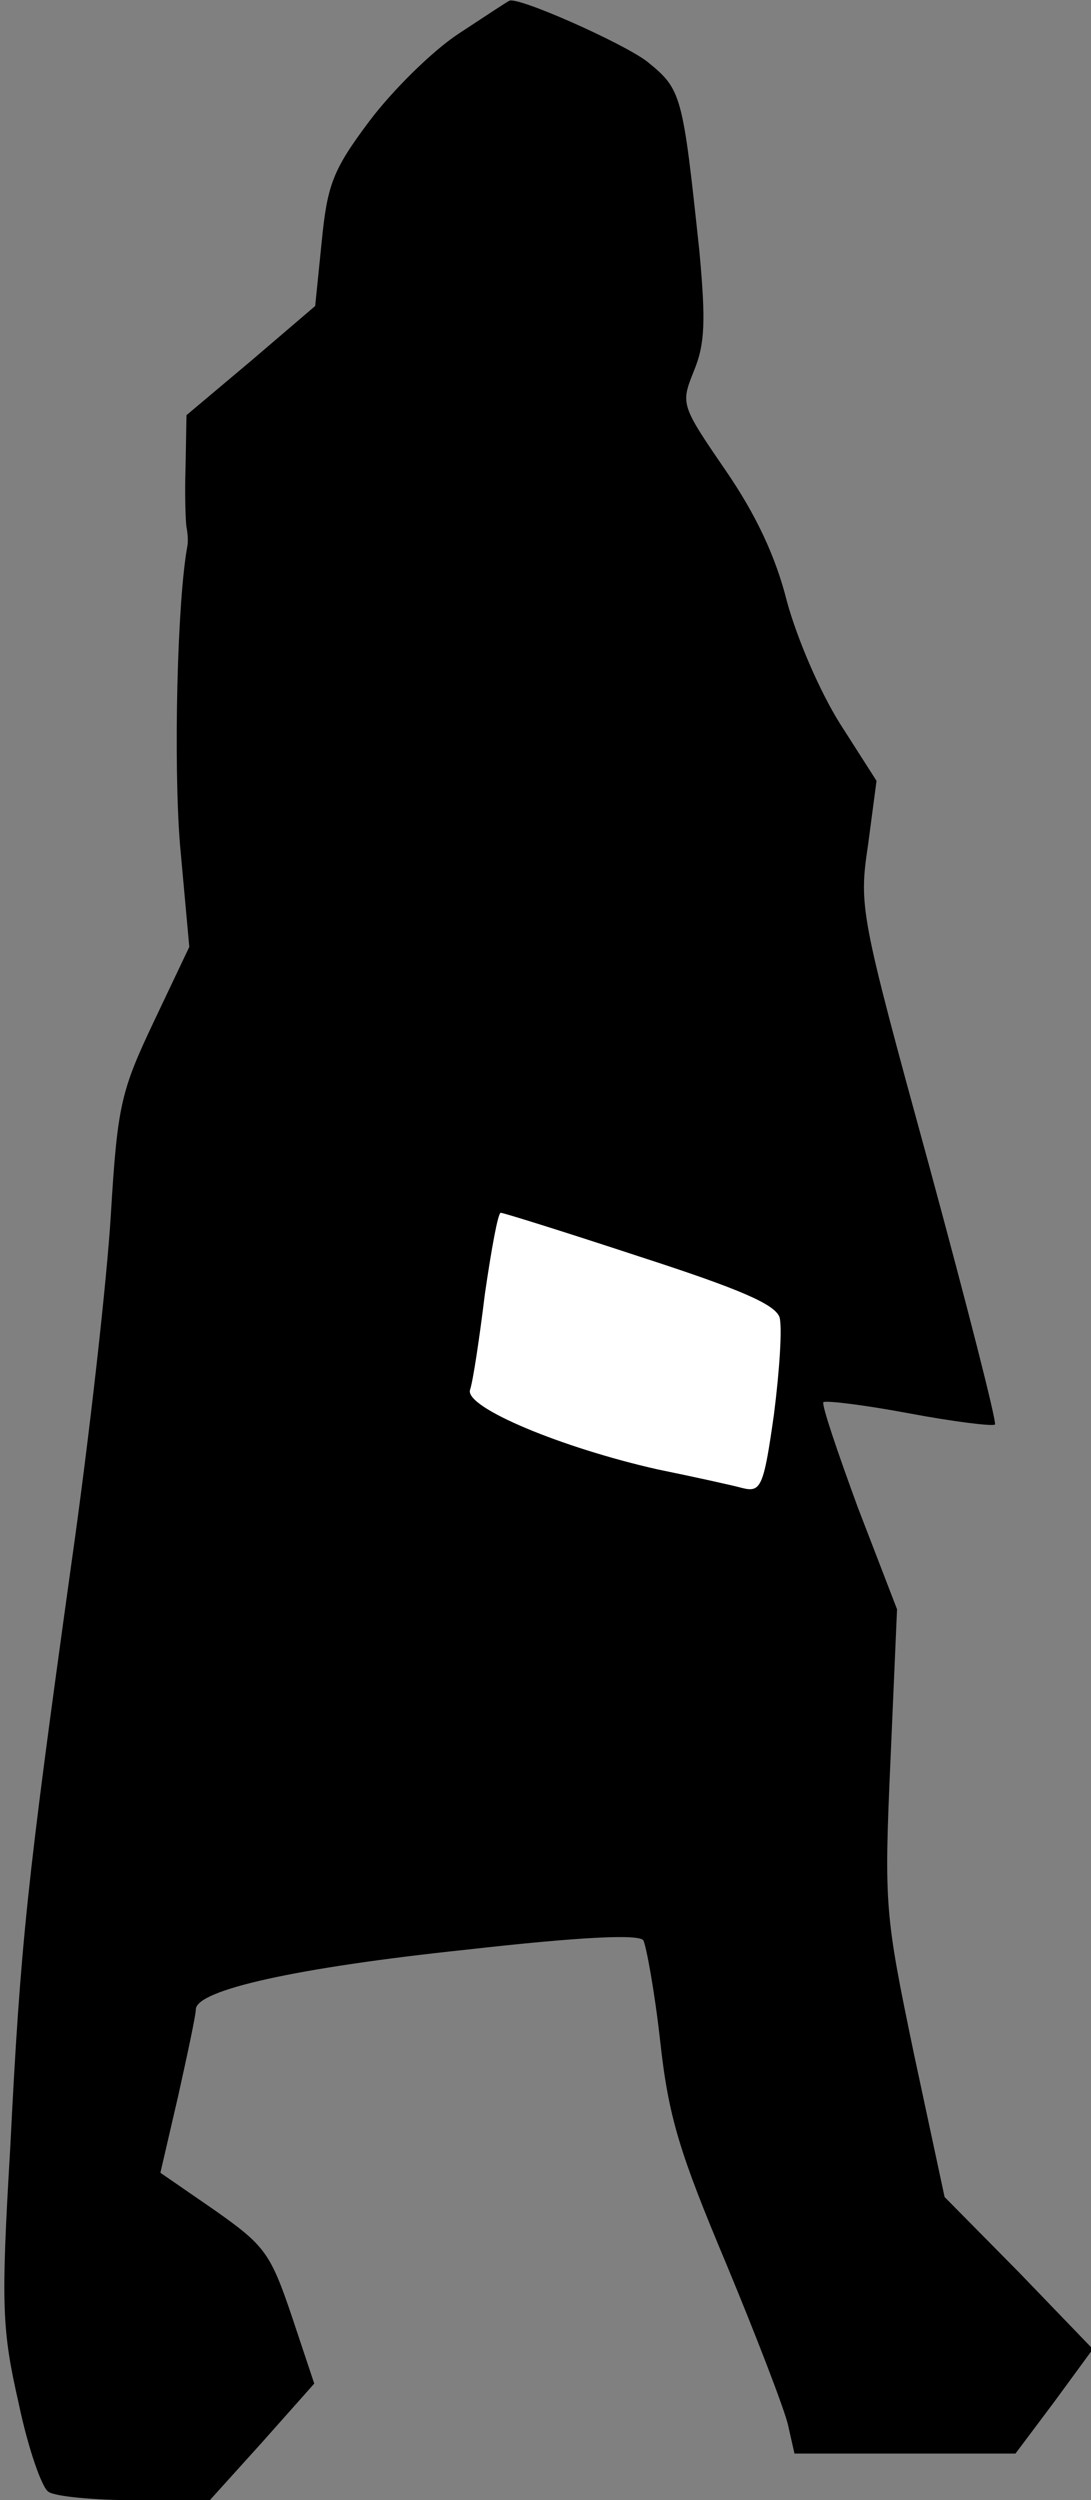 <?xml version="1.0" standalone="no"?>
<!DOCTYPE svg PUBLIC "-//W3C//DTD SVG 20010904//EN"
 "http://www.w3.org/TR/2001/REC-SVG-20010904/DTD/svg10.dtd">
<svg version="1.0" xmlns="http://www.w3.org/2000/svg"
 width="117pt" height="268pt" viewBox="0 0 117 268"
 preserveAspectRatio="xMidYMid meet">
<rect x="0" y="0" width="117" height="268" fill="#808080" stroke="none"/>
<g transform="translate(0,268) scale(0.1,-0.1)"
fill="#000000" stroke="none">
<path fill="#000000" stroke="none" d="M492 2644 c-29 -19 -72 -62 -96 -94
-39 -52 -45 -68 -51 -129 l-7 -69 -69 -59 -69 -58 -1 -55 c-1 -30 0 -59 1 -65
1 -5 2 -14 1 -20 -11 -59 -15 -232 -8 -320 l10 -110 -38 -80 c-35 -74 -39 -89
-46 -205 -4 -69 -23 -240 -43 -380 -47 -338 -54 -402 -65 -622 -10 -169 -9
-195 9 -274 10 -48 25 -91 32 -95 7 -5 49 -9 93 -9 l80 0 56 62 56 63 -24 72
c-23 68 -29 76 -83 114 l-58 40 19 82 c10 45 19 87 19 93 0 21 109 45 289 64
124 14 187 17 191 10 3 -6 12 -54 18 -108 9 -82 21 -120 71 -239 32 -77 62
-155 66 -172 l7 -31 118 0 119 0 42 56 41 56 -79 82 -80 81 -33 154 c-31 149
-32 158 -25 315 l7 161 -42 109 c-22 60 -39 110 -37 113 3 2 44 -3 92 -12 48
-9 89 -14 92 -12 2 3 -30 128 -71 279 -74 270 -75 276 -65 343 l9 68 -39 61
c-22 35 -46 91 -57 131 -12 48 -33 93 -66 141 -48 70 -48 71 -34 106 12 29 13
53 6 129 -18 169 -19 173 -56 203 -26 20 -141 71 -148 65 -1 0 -25 -16 -54
-35z"/>
<path fill="#ffffff" stroke="none" d="M686 1333 c108 -35 145 -51 150 -65 3
-11 0 -57 -6 -104 -11 -78 -14 -84 -34 -79 -11 3 -52 12 -91 20 -102 23 -206
66 -201 85 3 8 10 54 16 103 7 48 14 87 17 87 3 0 70 -21 149 -47z"/>
</g>
</svg>
